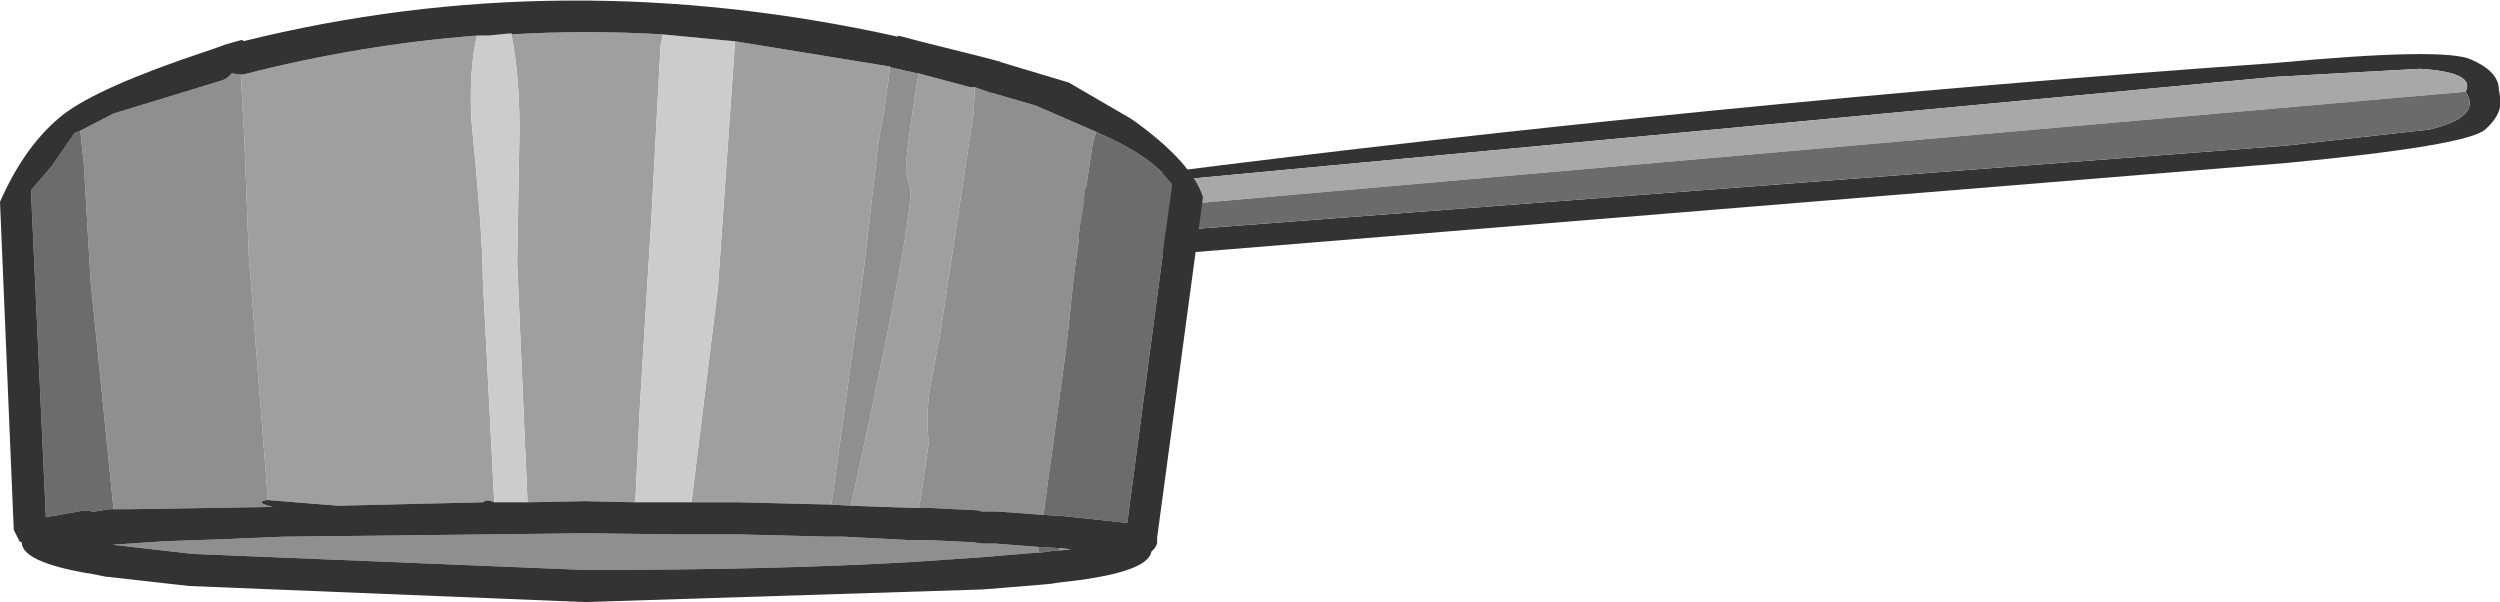 <?xml version="1.0" encoding="UTF-8" standalone="no"?>
<svg xmlns:ffdec="https://www.free-decompiler.com/flash" xmlns:xlink="http://www.w3.org/1999/xlink" ffdec:objectType="shape" height="26.25px" width="109.0px" xmlns="http://www.w3.org/2000/svg">
  <g transform="matrix(1.0, 0.0, 0.0, 1.0, 26.05, 20.9)">
    <path d="M82.95 -16.7 Q83.1 -15.95 82.3 -15.25 81.5 -14.55 73.7 -13.8 L24.1 -9.75 20.9 -10.6 Q19.65 -10.8 19.6 -11.3 L19.55 -11.65 19.55 -11.75 19.5 -11.8 Q19.65 -12.25 20.7 -12.6 L24.05 -13.3 Q48.35 -16.4 73.1 -18.15 80.55 -18.85 81.7 -18.3 82.85 -17.8 82.9 -17.05 L82.9 -17.0 82.95 -16.7 M81.45 -16.9 Q81.9 -17.75 79.45 -17.9 L73.15 -17.55 24.15 -12.95 21.8 -12.5 Q21.05 -12.25 21.0 -11.9 L21.0 -11.65 21.05 -11.6 21.05 -11.4 Q21.1 -11.05 22.05 -10.9 L24.5 -10.8 73.6 -14.55 79.85 -15.25 Q82.2 -15.8 81.45 -16.9" fill="#333333" fill-rule="evenodd" stroke="none"/>
    <path d="M21.0 -11.65 L21.0 -11.9 Q21.05 -12.25 21.8 -12.5 L24.15 -12.95 73.15 -17.55 79.45 -17.9 Q81.9 -17.75 81.45 -16.9 L21.1 -11.6 21.0 -11.65" fill="#a8a8a8" fill-rule="evenodd" stroke="none"/>
    <path d="M81.45 -16.9 Q82.2 -15.8 79.85 -15.25 L73.6 -14.55 24.5 -10.8 22.05 -10.9 Q21.1 -11.05 21.05 -11.4 L21.05 -11.6 21.0 -11.65 21.1 -11.6 81.45 -16.9" fill="#6b6b6b" fill-rule="evenodd" stroke="none"/>
    <path d="M14.0 -17.7 L16.25 -17.1 16.3 -17.1 16.45 -17.1 16.4 -16.0 14.95 -6.4 14.5 -4.0 Q14.3 -2.6 14.45 -1.65 L14.1 0.8 14.0 1.25 13.9 1.25 13.85 1.25 11.05 1.15 Q13.65 -10.7 13.65 -12.6 L13.45 -13.45 Q13.45 -14.35 14.0 -17.7 M10.2 1.1 L6.15 1.0 4.1 1.0 5.25 -8.35 6.0 -19.1 12.75 -18.0 12.7 -17.5 12.5 -16.1 12.25 -14.7 11.6 -9.05 10.2 1.1 M1.65 1.0 L-0.55 0.95 -3.05 1.0 -3.5 -9.4 -3.4 -15.25 Q-3.4 -17.6 -3.75 -19.4 -0.5 -19.6 2.85 -19.4 L2.75 -18.9 2.55 -15.15 2.35 -11.4 1.85 -3.2 1.65 1.0 M-4.5 1.0 Q-4.8 0.85 -5.0 1.0 L-11.3 1.15 -14.4 0.9 -14.4 0.5 -15.2 -9.7 -15.4 -14.9 -15.55 -17.65 -15.45 -17.65 Q-10.4 -18.95 -5.25 -19.35 -5.6 -17.95 -5.5 -15.7 -5.0 -10.6 -5.0 -8.75 L-4.5 1.0 M20.15 3.0 L20.2 3.0 20.65 3.05 20.15 3.1 20.15 3.0" fill="#9f9f9f" fill-rule="evenodd" stroke="none"/>
    <path d="M12.75 -18.0 L12.8 -17.95 12.85 -17.95 13.95 -17.7 14.0 -17.7 Q13.45 -14.35 13.45 -13.45 L13.65 -12.6 Q13.65 -10.7 11.05 1.15 L10.2 1.1 11.6 -9.05 12.25 -14.7 12.5 -16.1 12.7 -17.5 12.75 -18.0 M16.45 -17.1 L17.15 -16.85 17.2 -16.85 19.1 -16.3 21.75 -15.15 21.6 -14.7 21.15 -11.7 20.75 -8.7 20.45 -5.8 19.55 0.75 19.45 1.55 17.4 1.4 17.35 1.4 16.95 1.4 16.75 1.4 16.6 1.35 14.55 1.25 14.5 1.25 14.0 1.25 14.1 0.8 14.45 -1.65 Q14.3 -2.6 14.5 -4.0 L14.95 -6.4 16.4 -16.0 16.45 -17.1 M-14.4 0.9 Q-15.0 1.0 -14.15 1.2 L-20.35 1.3 -21.1 1.3 -22.1 -8.65 -22.4 -13.8 -22.55 -15.2 -21.1 -15.95 -16.35 -17.4 Q-16.1 -17.5 -15.95 -17.7 L-15.55 -17.65 -15.4 -14.9 -15.2 -9.7 -14.4 0.5 -14.4 0.9 M19.25 3.2 L19.1 3.2 16.7 3.4 13.75 3.6 Q7.75 3.95 -0.55 3.95 L-17.65 3.25 -21.15 2.85 -18.9 2.7 -16.1 2.6 -14.95 2.55 -14.85 2.55 -13.7 2.5 -4.75 2.4 -4.65 2.4 -0.55 2.35 3.45 2.4 6.15 2.4 10.1 2.5 10.75 2.5 13.6 2.65 13.8 2.65 13.85 2.65 14.2 2.65 14.5 2.65 16.55 2.75 16.4 2.75 16.8 2.8 16.95 2.8 17.35 2.8 19.25 2.95 19.25 3.2" fill="#8f8f8f" fill-rule="evenodd" stroke="none"/>
    <path d="M4.1 1.0 L3.45 1.0 1.65 1.0 1.85 -3.2 2.35 -11.4 2.55 -15.15 2.75 -18.9 2.85 -19.4 6.0 -19.1 5.25 -8.35 4.1 1.0 M-3.05 1.0 L-4.45 1.0 -4.5 1.0 -5.0 -8.75 Q-5.0 -10.6 -5.5 -15.7 -5.6 -17.95 -5.25 -19.35 L-4.75 -19.35 -3.75 -19.45 -3.75 -19.4 Q-3.4 -17.6 -3.4 -15.25 L-3.5 -9.4 -3.05 1.0" fill="#cccccc" fill-rule="evenodd" stroke="none"/>
    <path d="M21.75 -15.15 L22.6 -14.75 Q24.4 -13.85 25.05 -12.85 L23.1 1.9 20.3 1.6 19.45 1.55 19.55 0.75 20.45 -5.8 20.75 -8.7 21.15 -11.7 21.6 -14.7 21.75 -15.15 M-21.1 1.3 L-21.15 1.3 -21.3 1.3 -21.9 1.4 -22.0 1.4 -22.35 1.35 -24.05 1.65 -24.7 -12.6 -23.8 -13.65 -22.8 -15.1 -22.55 -15.2 -22.4 -13.8 -22.1 -8.65 -21.1 1.3 M19.25 2.95 L19.35 2.95 20.15 3.0 20.15 3.1 19.95 3.1 19.65 3.15 19.25 3.2 19.25 2.95" fill="#6c6c6c" fill-rule="evenodd" stroke="none"/>
    <path d="M13.1 -19.3 L13.1 -19.35 14.25 -19.05 16.65 -18.45 17.6 -18.2 17.55 -18.2 20.55 -17.3 23.3 -15.7 Q25.9 -13.85 26.4 -12.3 L24.4 2.55 24.4 2.7 24.4 2.8 24.3 3.0 24.15 3.15 Q24.0 4.1 20.1 4.5 L19.8 4.55 19.25 4.6 16.8 4.8 -0.55 5.35 -17.8 4.65 -21.35 4.25 -21.4 4.25 -22.15 4.1 -22.2 4.1 Q-25.1 3.6 -25.1 2.75 L-25.2 2.7 -25.45 2.2 -26.05 -12.1 Q-24.95 -14.6 -23.3 -15.9 -21.75 -17.1 -17.1 -18.65 L-16.8 -18.75 -16.25 -18.95 -15.55 -19.15 -15.45 -19.15 -15.45 -19.1 Q-1.55 -22.55 13.1 -19.3 M14.0 -17.7 L13.95 -17.7 12.85 -17.95 12.8 -17.95 12.75 -18.0 6.0 -19.1 2.85 -19.4 Q-0.5 -19.6 -3.75 -19.4 L-3.75 -19.45 -4.75 -19.35 -5.25 -19.35 Q-10.4 -18.95 -15.45 -17.65 L-15.55 -17.65 -15.95 -17.7 Q-16.1 -17.5 -16.35 -17.4 L-21.1 -15.95 -22.55 -15.2 -22.8 -15.1 -23.8 -13.65 -24.7 -12.6 -24.05 1.65 -22.35 1.35 -22.0 1.4 -21.9 1.4 -21.3 1.3 -21.15 1.3 -21.1 1.3 -20.35 1.3 -14.15 1.2 Q-15.0 1.0 -14.4 0.9 L-11.3 1.15 -5.0 1.0 Q-4.8 0.85 -4.5 1.0 L-4.45 1.0 -3.05 1.0 -0.55 0.95 1.65 1.0 3.45 1.0 4.1 1.0 6.15 1.0 10.2 1.1 11.05 1.15 13.85 1.25 13.9 1.25 14.0 1.25 14.5 1.25 14.55 1.25 16.6 1.35 16.75 1.4 16.95 1.4 17.35 1.4 17.4 1.4 19.45 1.55 20.3 1.6 23.1 1.9 25.05 -12.85 Q24.4 -13.85 22.6 -14.75 L21.75 -15.15 19.1 -16.3 17.2 -16.85 17.15 -16.85 16.45 -17.1 16.3 -17.1 16.25 -17.1 14.0 -17.7 M19.25 2.95 L17.35 2.8 16.95 2.8 16.8 2.8 16.4 2.75 16.55 2.75 14.5 2.65 14.2 2.65 13.85 2.65 13.8 2.65 13.6 2.65 10.75 2.5 10.1 2.5 6.15 2.4 3.45 2.4 -0.55 2.35 -4.65 2.4 -4.75 2.4 -13.7 2.5 -14.85 2.55 -14.95 2.55 -16.1 2.6 -18.9 2.7 -21.15 2.85 -17.65 3.25 -0.55 3.95 Q7.75 3.95 13.75 3.6 L16.7 3.4 19.1 3.2 19.25 3.2 19.65 3.15 19.95 3.1 20.15 3.1 20.65 3.05 20.2 3.0 20.15 3.0 19.35 2.95 19.25 2.95" fill="#333333" fill-rule="evenodd" stroke="none"/>
  </g>
</svg>
